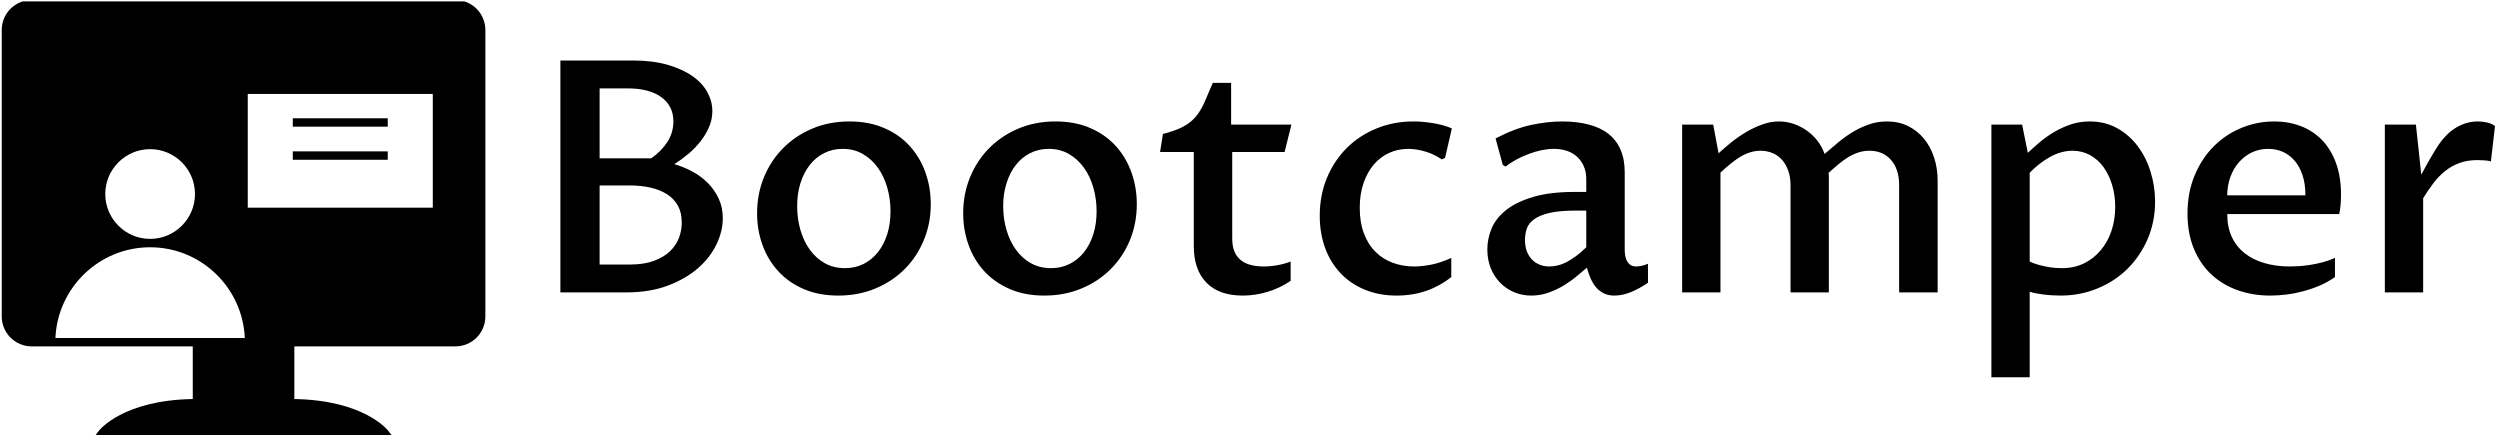 <svg xmlns="http://www.w3.org/2000/svg" version="1.1" xmlns:xlink="http://www.w3.org/1999/xlink" xmlns:svgjs="http://svgjs.dev/svgjs" width="1500" height="261" viewBox="0 0 1500 261"><g transform="matrix(1,0,0,1,-0.909,0.83)"><svg viewBox="0 0 396 69" data-background-color="#ffffff" preserveAspectRatio="xMidYMid meet" height="261" width="1500" xmlns="http://www.w3.org/2000/svg" xmlns:xlink="http://www.w3.org/1999/xlink"><g id="tight-bounds" transform="matrix(1,0,0,1,0.24,-0.219)"><svg viewBox="0 0 395.52 69.439" height="69.439" width="395.52"><g><svg viewBox="0 0 509.656 89.477" height="69.439" width="395.52"><g transform="matrix(1,0,0,1,114.136,12.366)"><svg viewBox="0 0 395.52 64.744" height="64.744" width="395.52"><g id="textblocktransform"><svg viewBox="0 0 395.52 64.744" height="64.744" width="395.52" id="textblock"><g><svg viewBox="0 0 395.52 64.744" height="64.744" width="395.52"><g transform="matrix(1,0,0,1,0,0)"><svg width="395.52" viewBox="5.03 -35.77 298.41 48.86" height="64.744" data-palette-color="#000000"><path d="M22.61-19.78L22.61-19.78Q24.07-19.36 25.42-18.63 26.76-17.9 27.8-16.85 28.83-15.8 29.46-14.44 30.08-13.09 30.08-11.43L30.08-11.43Q30.08-9.45 29.11-7.42 28.15-5.4 26.27-3.75 24.39-2.1 21.61-1.05 18.82 0 15.19 0L15.19 0 5.03 0 5.03-35.77 16.19-35.77Q19.26-35.77 21.56-35.11 23.85-34.45 25.39-33.37 26.93-32.3 27.7-30.88 28.47-29.47 28.47-27.98L28.47-27.98Q28.47-26.71 27.98-25.55 27.49-24.39 26.68-23.35 25.88-22.31 24.82-21.41 23.75-20.51 22.61-19.78ZM11.08-16.5L11.08-4.3 15.77-4.3Q17.94-4.3 19.47-4.87 21-5.44 21.95-6.36 22.9-7.28 23.33-8.44 23.75-9.59 23.75-10.79L23.75-10.79Q23.75-12.28 23.17-13.35 22.58-14.43 21.51-15.12 20.43-15.82 18.95-16.16 17.46-16.5 15.65-16.5L15.65-16.5 11.08-16.5ZM11.08-20.68L19.04-20.68Q20.58-21.75 21.52-23.19 22.46-24.63 22.46-26.39L22.46-26.39Q22.46-28.74 20.62-30.1 18.77-31.47 15.38-31.47L15.38-31.47 11.08-31.47 11.08-20.68ZM47.9 0.49L47.9 0.49Q44.85 0.49 42.51-0.54 40.18-1.56 38.6-3.31 37.01-5.05 36.19-7.35 35.37-9.64 35.37-12.21L35.37-12.21Q35.37-15.16 36.42-17.74 37.47-20.31 39.37-22.23 41.26-24.15 43.87-25.26 46.48-26.37 49.61-26.37L49.61-26.37Q52.66-26.37 55-25.34 57.35-24.32 58.93-22.56 60.52-20.8 61.34-18.49 62.16-16.19 62.16-13.62L62.16-13.62Q62.16-10.64 61.09-8.07 60.03-5.49 58.13-3.59 56.22-1.68 53.61-0.6 51 0.49 47.9 0.49ZM48.92-3.74L48.92-3.74Q50.49-3.74 51.78-4.38 53.07-5.03 54-6.19 54.93-7.35 55.44-8.96 55.95-10.57 55.95-12.52L55.95-12.52Q55.95-14.43 55.45-16.16 54.95-17.9 54-19.23 53.05-20.56 51.68-21.35 50.31-22.14 48.58-22.14L48.58-22.14Q46.99-22.14 45.7-21.48 44.41-20.83 43.49-19.65 42.58-18.48 42.06-16.86 41.55-15.23 41.55-13.31L41.55-13.31Q41.55-11.38 42.05-9.64 42.55-7.91 43.5-6.59 44.46-5.27 45.82-4.5 47.19-3.74 48.92-3.74ZM79.68 0.49L79.68 0.49Q76.63 0.49 74.3-0.54 71.97-1.56 70.38-3.31 68.79-5.05 67.98-7.35 67.16-9.64 67.16-12.21L67.16-12.21Q67.16-15.16 68.21-17.74 69.26-20.31 71.15-22.23 73.04-24.15 75.65-25.26 78.27-26.37 81.39-26.37L81.39-26.37Q84.44-26.37 86.79-25.34 89.13-24.32 90.72-22.56 92.3-20.8 93.12-18.49 93.94-16.19 93.94-13.62L93.94-13.62Q93.94-10.64 92.88-8.07 91.82-5.49 89.91-3.59 88.01-1.68 85.4-0.6 82.78 0.49 79.68 0.49ZM80.71-3.74L80.71-3.74Q82.27-3.74 83.56-4.38 84.86-5.03 85.79-6.19 86.71-7.35 87.23-8.96 87.74-10.57 87.74-12.52L87.74-12.52Q87.74-14.43 87.24-16.16 86.74-17.9 85.79-19.23 84.83-20.56 83.47-21.35 82.1-22.14 80.37-22.14L80.37-22.14Q78.78-22.14 77.49-21.48 76.19-20.83 75.28-19.65 74.36-18.48 73.85-16.86 73.33-15.23 73.33-13.31L73.33-13.31Q73.33-11.38 73.84-9.64 74.34-7.91 75.29-6.59 76.24-5.27 77.61-4.5 78.97-3.74 80.71-3.74ZM102.73-7.15L102.73-21.66 97.53-21.66 97.97-24.44Q99.89-24.93 101.05-25.54 102.21-26.15 102.98-27.04 103.75-27.93 104.33-29.21 104.9-30.49 105.66-32.32L105.66-32.32 108.49-32.32 108.49-25.88 117.79-25.88 116.74-21.66 108.66-21.66 108.66-8.33Q108.66-7.13 109-6.31 109.34-5.49 109.98-4.98 110.61-4.47 111.5-4.24 112.39-4 113.52-4L113.52-4Q114.59-4 115.65-4.2 116.72-4.39 117.67-4.76L117.67-4.76 117.67-1.78Q116.01-0.66 114.12-0.09 112.22 0.49 110.3 0.49L110.3 0.49Q106.61 0.49 104.67-1.51 102.73-3.52 102.73-7.15L102.73-7.15ZM142.45-5.32L142.45-2.37Q140.71-0.98 138.59-0.24 136.46 0.49 134.02 0.49L134.02 0.49Q131.29 0.49 129.09-0.43 126.89-1.34 125.36-2.97 123.82-4.59 122.99-6.85 122.16-9.11 122.16-11.82L122.16-11.82Q122.16-15.01 123.28-17.69 124.4-20.36 126.34-22.29 128.29-24.22 130.92-25.29 133.56-26.37 136.59-26.37L136.59-26.37Q137.25-26.37 138-26.31 138.76-26.25 139.55-26.12 140.35-26 141.12-25.79 141.88-25.59 142.54-25.29L142.54-25.29 141.49-20.75 140.98-20.51Q140.54-20.83 139.94-21.13 139.35-21.44 138.66-21.66 137.98-21.88 137.25-22.01 136.51-22.14 135.81-22.14L135.81-22.14Q134.24-22.14 132.89-21.53 131.53-20.92 130.52-19.75 129.51-18.58 128.92-16.88 128.33-15.19 128.33-13.04L128.33-13.04Q128.33-10.79 128.97-9.11 129.6-7.42 130.73-6.29 131.85-5.15 133.39-4.58 134.93-4 136.73-4L136.73-4Q137.86-4 139.3-4.27 140.74-4.54 142.45-5.32L142.45-5.32ZM163.37-3.81L163.37-3.81Q162.73-3.27 161.84-2.53 160.95-1.78 159.86-1.11 158.78-0.44 157.49 0.02 156.21 0.49 154.8 0.49L154.8 0.49Q153.36 0.49 152.12-0.04 150.89-0.56 149.98-1.5 149.06-2.44 148.53-3.75 148.01-5.05 148.01-6.64L148.01-6.64Q148.01-8.3 148.68-9.89 149.35-11.47 150.93-12.72 152.5-13.96 155.09-14.73 157.68-15.5 161.49-15.5L161.49-15.5 163.27-15.5 163.27-17.5Q163.27-18.58 162.9-19.43 162.54-20.29 161.88-20.9 161.22-21.51 160.3-21.83 159.39-22.14 158.26-22.14L158.26-22.14Q157.38-22.14 156.38-21.94 155.38-21.73 154.41-21.36 153.43-21 152.5-20.5 151.57-20 150.84-19.41L150.84-19.41 150.4-19.65 149.28-23.75Q152.23-25.29 154.77-25.83 157.31-26.37 159.53-26.37L159.53-26.37Q161.83-26.37 163.62-25.9 165.42-25.44 166.66-24.48 167.91-23.51 168.55-22.03 169.2-20.56 169.2-18.53L169.2-18.53 169.2-6.57Q169.2-6.2 169.26-5.76 169.32-5.32 169.51-4.93 169.69-4.54 170.04-4.27 170.4-4 170.98-4L170.98-4Q171.33-4 171.81-4.1 172.3-4.2 172.79-4.42L172.79-4.42 172.79-1.49Q171.47-0.59 170.17-0.05 168.86 0.49 167.61 0.49L167.61 0.49Q166.64 0.49 165.93 0.12 165.22-0.24 164.73-0.84 164.25-1.44 163.92-2.21 163.59-2.98 163.37-3.81ZM163.27-6.96L163.27-12.62 161.73-12.62Q159.19-12.62 157.64-12.27 156.09-11.91 155.24-11.29 154.38-10.67 154.1-9.85 153.82-9.03 153.82-8.08L153.82-8.08Q153.82-7.08 154.11-6.32 154.41-5.57 154.91-5.05 155.41-4.54 156.09-4.27 156.77-4 157.56-4L157.56-4Q158.14-4 158.78-4.14 159.41-4.27 160.11-4.61 160.8-4.96 161.58-5.52 162.37-6.08 163.27-6.96L163.27-6.96ZM178.06 0L178.06-25.88 182.85-25.88 183.68-21.46Q184.53-22.24 185.59-23.11 186.65-23.97 187.86-24.69 189.07-25.42 190.38-25.89 191.68-26.37 193-26.37L193-26.37Q194.17-26.37 195.27-25.99 196.37-25.61 197.3-24.95 198.23-24.29 198.94-23.38 199.64-22.46 200.03-21.36L200.03-21.36Q200.99-22.17 202.04-23.06 203.09-23.95 204.28-24.68 205.48-25.42 206.81-25.89 208.14-26.37 209.65-26.37L209.65-26.37Q211.46-26.37 212.9-25.66 214.34-24.95 215.35-23.72 216.37-22.49 216.92-20.81 217.47-19.14 217.47-17.19L217.47-17.19 217.47 0 211.53 0 211.53-16.53Q211.53-18.99 210.29-20.42 209.04-21.85 206.94-21.85L206.94-21.85Q206.06-21.85 205.27-21.59 204.48-21.34 203.72-20.89 202.96-20.43 202.21-19.8 201.45-19.17 200.64-18.43L200.64-18.43Q200.69-18.14 200.69-17.85 200.69-17.55 200.69-17.19L200.69-17.19 200.69 0 194.78 0 194.78-16.53Q194.78-17.75 194.44-18.74 194.1-19.73 193.49-20.42 192.88-21.12 192.03-21.48 191.17-21.85 190.15-21.85L190.15-21.85Q189.29-21.85 188.51-21.59 187.73-21.34 186.98-20.89 186.24-20.43 185.5-19.82 184.75-19.21 183.97-18.48L183.97-18.48 183.97 0 178.06 0ZM231.67-18.46L231.67-4.76Q232.28-4.47 232.98-4.27 233.67-4.08 234.33-3.96 234.99-3.83 235.6-3.78 236.21-3.74 236.65-3.74L236.65-3.74Q238.53-3.74 240.05-4.48 241.56-5.22 242.63-6.51 243.71-7.79 244.28-9.5 244.86-11.21 244.86-13.16L244.86-13.16Q244.86-14.99 244.38-16.58 243.9-18.16 243.05-19.34 242.19-20.51 240.97-21.18 239.75-21.85 238.29-21.85L238.29-21.85Q236.53-21.85 234.83-20.91 233.14-19.97 231.67-18.46L231.67-18.46ZM230.5-25.88L231.38-21.53Q232.26-22.36 233.28-23.22 234.31-24.07 235.49-24.77 236.68-25.46 238.03-25.92 239.39-26.37 240.92-26.37L240.92-26.37Q243.29-26.37 245.16-25.33 247.03-24.29 248.32-22.57 249.62-20.85 250.31-18.62 251.01-16.38 251.01-14.01L251.01-14.01Q251.01-10.89 249.86-8.23 248.71-5.57 246.74-3.63 244.76-1.68 242.1-0.6 239.44 0.49 236.43 0.49L236.43 0.49Q235.85 0.49 235.2 0.45 234.55 0.42 233.93 0.34 233.31 0.27 232.72 0.16 232.14 0.05 231.67-0.1L231.67-0.1 231.67 13.09 225.76 13.09 225.76-25.88 230.5-25.88ZM278.76-5.32L278.76-2.37Q277.69-1.61 276.44-1.07 275.2-0.54 273.88-0.18 272.56 0.17 271.26 0.33 269.95 0.49 268.78 0.49L268.78 0.49Q266.07 0.49 263.74-0.34 261.41-1.17 259.68-2.78 257.96-4.39 256.99-6.75 256.01-9.11 256.01-12.16L256.01-12.16Q256.01-15.41 257.11-18.04 258.21-20.68 260.05-22.52 261.89-24.37 264.32-25.37 266.75-26.37 269.39-26.37L269.39-26.37Q271.59-26.37 273.48-25.65 275.37-24.93 276.75-23.51 278.13-22.09 278.91-19.97 279.69-17.85 279.69-15.04L279.69-15.04Q279.69-14.36 279.63-13.59 279.57-12.82 279.42-12.08L279.42-12.08 262.14-12.08Q262.14-10.11 262.83-8.59 263.53-7.08 264.8-6.07 266.07-5.05 267.85-4.53 269.63-4 271.78-4L271.78-4Q272.39-4 273.21-4.05 274.03-4.1 274.96-4.25 275.88-4.39 276.86-4.65 277.84-4.91 278.76-5.32L278.76-5.32ZM262.14-14.97L274.2-14.97Q274.2-16.75 273.75-18.09 273.3-19.43 272.51-20.34 271.73-21.24 270.7-21.69 269.66-22.14 268.46-22.14L268.46-22.14Q267.12-22.14 265.97-21.61 264.82-21.07 263.97-20.1 263.11-19.14 262.63-17.82 262.14-16.5 262.14-14.97L262.14-14.97ZM286.45 0L286.45-25.88 291.24-25.88 292.07-18.16Q292.41-18.8 292.78-19.47 293.14-20.14 293.51-20.76 293.87-21.39 294.19-21.9 294.51-22.41 294.73-22.75L294.73-22.75Q295.24-23.51 295.89-24.18 296.54-24.85 297.29-25.33 298.05-25.81 298.93-26.09 299.81-26.37 300.83-26.37L300.83-26.37Q301.54-26.37 302.25-26.2 302.96-26.03 303.44-25.66L303.44-25.66 302.81-20.21Q302.37-20.34 301.78-20.37 301.2-20.41 300.73-20.41L300.73-20.41Q299.17-20.41 297.95-19.96 296.73-19.51 295.74-18.71 294.75-17.92 293.94-16.85 293.12-15.77 292.36-14.53L292.36-14.53 292.36 0 286.45 0Z" opacity="1" transform="matrix(1,0,0,1,0,0)" fill="#000000" class="wordmark-text-0" data-fill-palette-color="primary" id="text-0"></path></svg></g></svg></g></svg></g></svg></g><g><svg viewBox="0 0 98.851 89.477" height="89.477" width="98.851"><g><svg xmlns="http://www.w3.org/2000/svg" xmlns:xlink="http://www.w3.org/1999/xlink" version="1.1" x="0" y="0" viewBox="4.75 8.852 86.499 78.296" enable-background="new 0 0 96 96" xml:space="preserve" height="89.477" width="98.851" class="icon-icon-0" data-fill-palette-color="accent" id="icon-0"><path d="M10.103 70.804h28.814v9.415c-12.461 0.211-16.655 5.495-16.831 5.725l-0.916 1.204h53.658l-0.916-1.204c-0.175-0.229-4.369-5.513-16.829-5.725v-9.415h28.813c2.951 0 5.353-2.401 5.353-5.353V14.205c0-2.951-2.401-5.353-5.353-5.353H10.103c-2.951 0-5.353 2.401-5.353 5.353v51.246C4.75 68.402 7.151 70.804 10.103 70.804zM48.75 25.653h33.094v20.335H48.75V25.653zM31.288 35.527c4.425 0 8.025 3.601 8.025 8.027 0 4.424-3.6 8.022-8.025 8.022-4.424 0-8.022-3.599-8.022-8.022C23.266 39.128 26.864 35.527 31.288 35.527zM31.288 53.076c9.108 0 16.543 7.215 16.939 16.228h-9.311H14.35C14.746 60.292 22.181 53.076 31.288 53.076z" fill="#000000" data-fill-palette-color="accent"></path><rect x="56.806" y="30.007" width="16.982" height="1.5" fill="#000000" data-fill-palette-color="accent"></rect><rect x="56.806" y="35.926" width="16.982" height="1.5" fill="#000000" data-fill-palette-color="accent"></rect></svg></g></svg></g></svg></g><defs></defs></svg><rect width="395.52" height="69.439" fill="none" stroke="none" visibility="hidden"></rect></g></svg></g></svg>